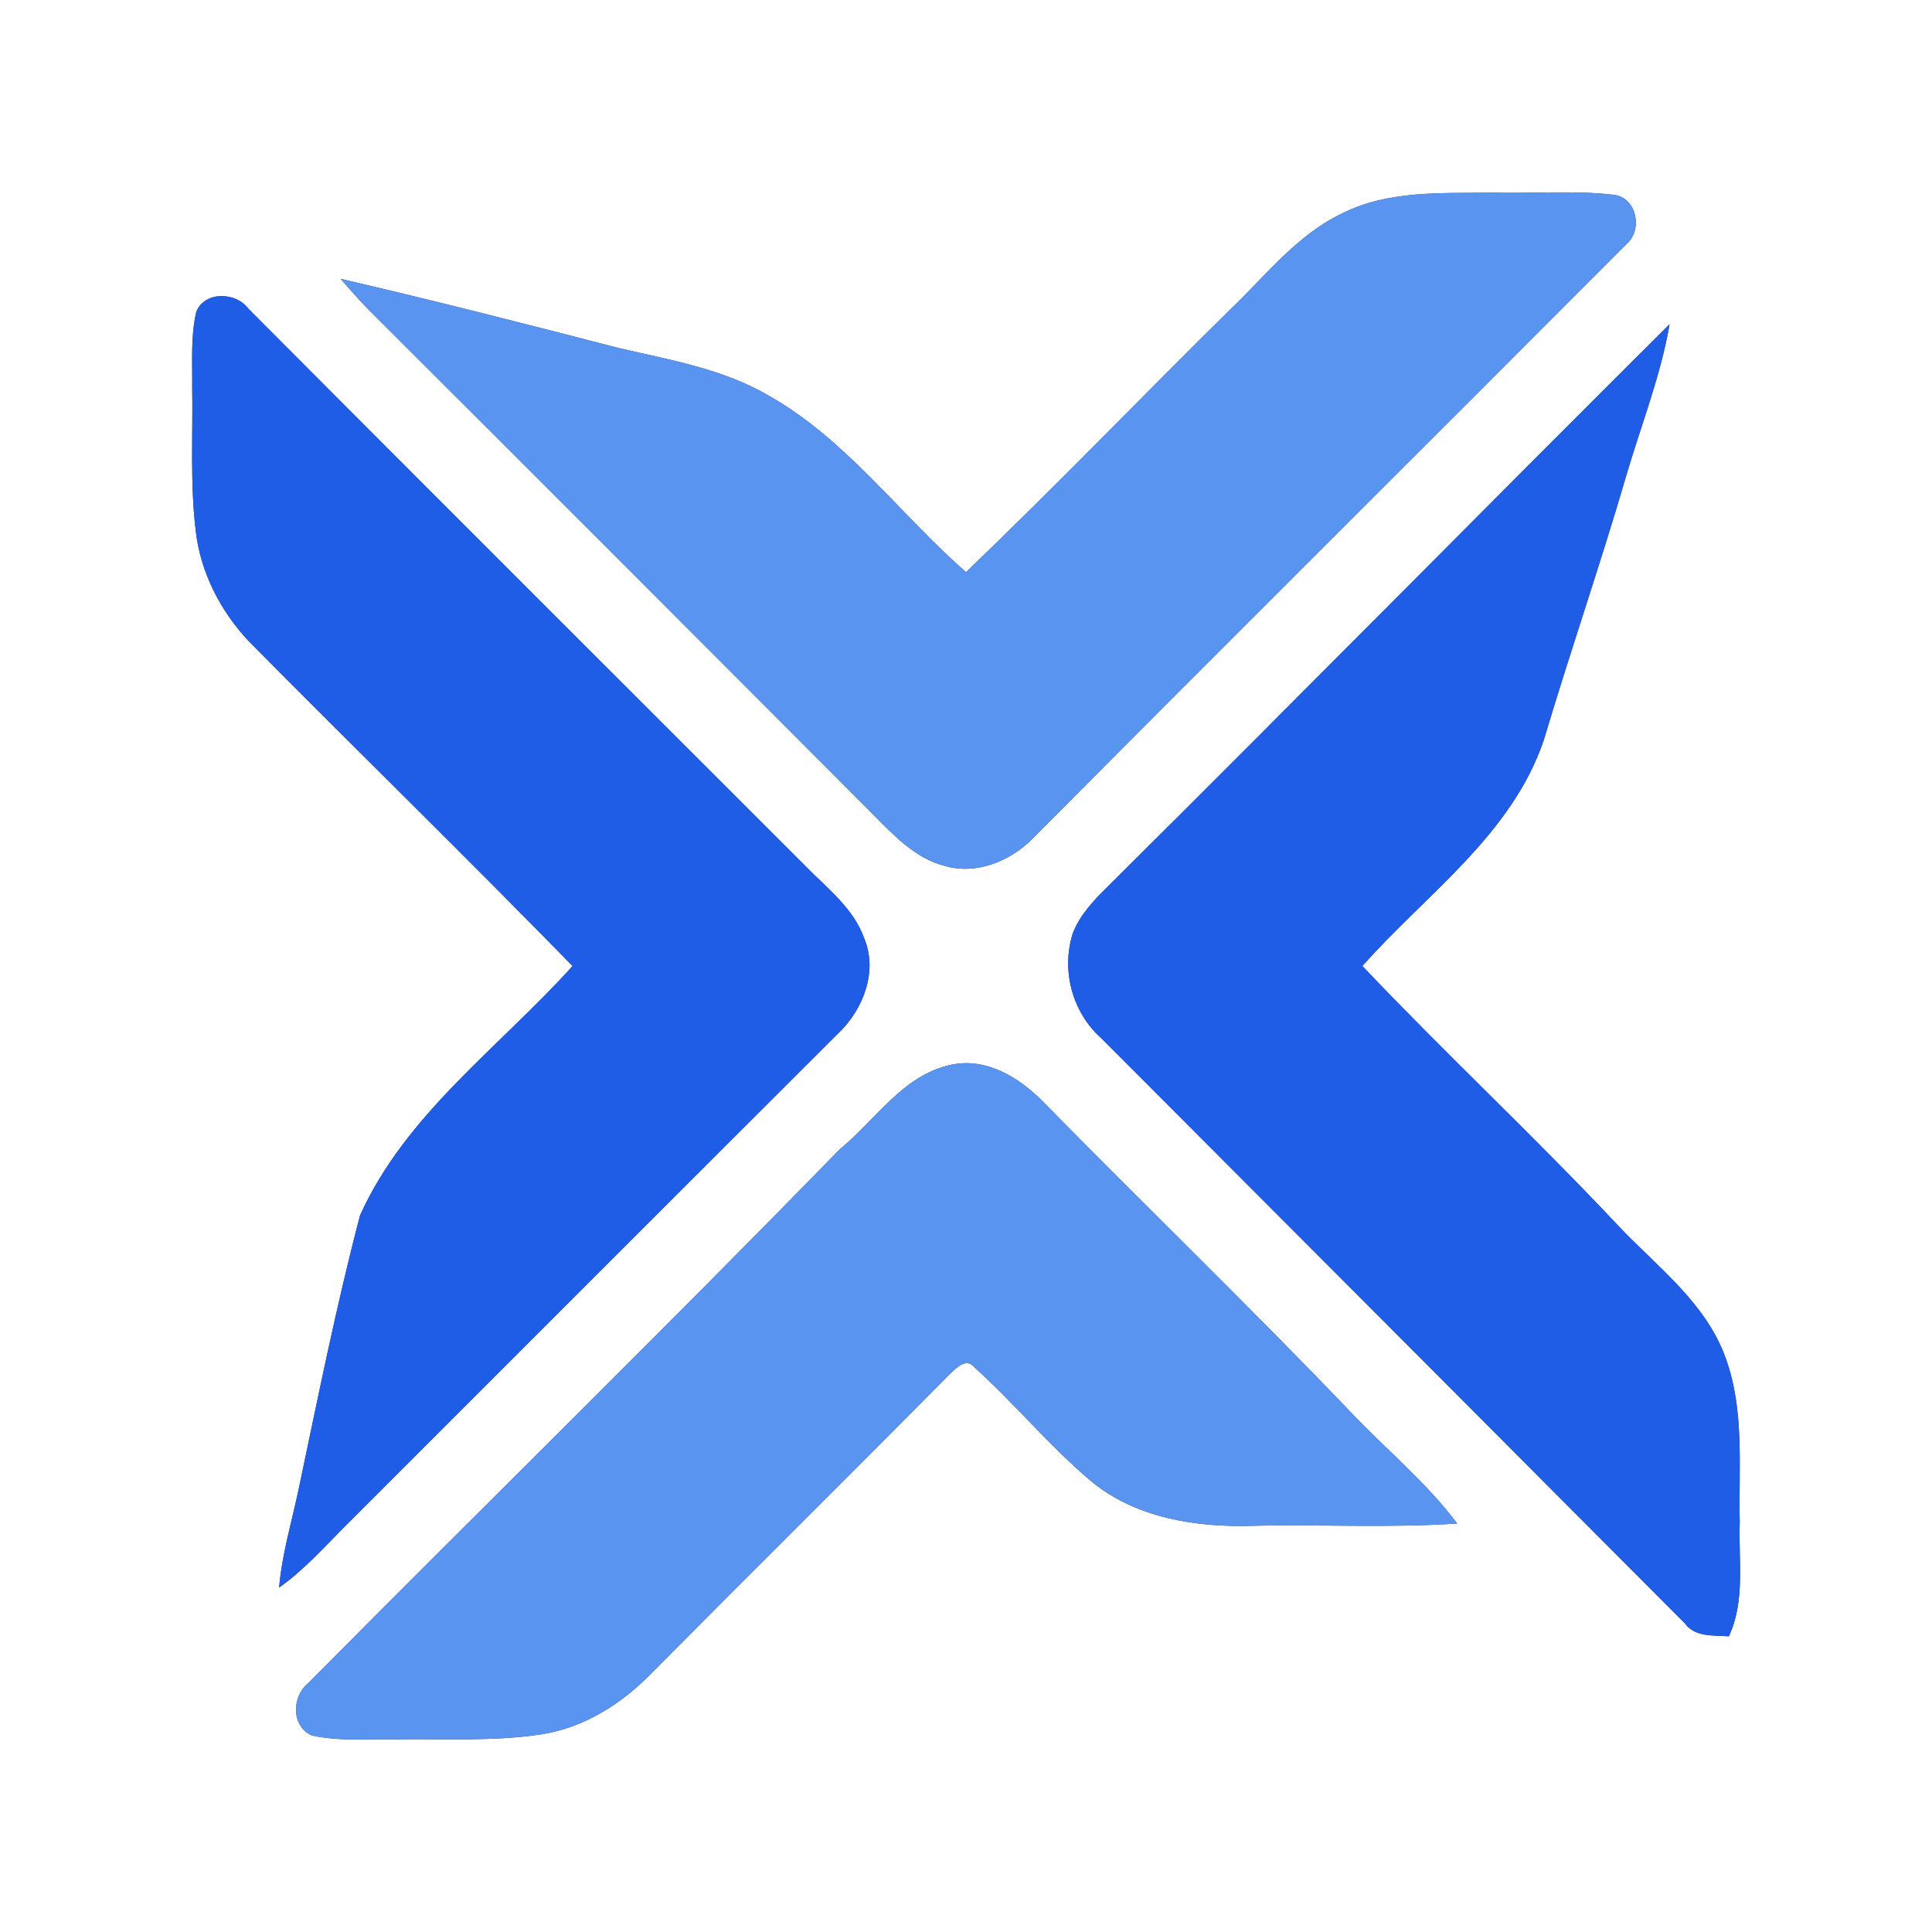 <?xml version="1.0" encoding="UTF-8" ?>
<!DOCTYPE svg PUBLIC "-//W3C//DTD SVG 1.1//EN" "http://www.w3.org/Graphics/SVG/1.1/DTD/svg11.dtd">
<svg width="250pt" height="250pt" viewBox="0 0 250 250" version="1.1" xmlns="http://www.w3.org/2000/svg">
<rect x="0" y="0" width="250" height="250" fill="#333333" stroke="none"/>
<g id="#ffffffff">
<path fill="#ffffff" opacity="1.00" d=" M 0.00 0.00 L 250.00 0.00 L 250.00 250.00 L 0.00 250.00 L 0.00 0.00 M 173.63 27.64 C 167.76 30.45 163.73 35.73 159.12 40.12 C 147.70 51.38 136.57 62.94 125.00 74.04 C 116.47 66.58 109.65 57.04 99.69 51.32 C 93.67 47.74 86.70 46.58 79.99 45.02 C 68.05 41.93 56.10 38.86 44.09 36.09 C 45.30 37.49 46.52 38.87 47.81 40.19 C 69.51 61.83 91.16 83.51 112.80 105.20 C 115.55 107.96 118.34 111.05 122.26 112.05 C 126.33 113.24 130.72 111.44 133.60 108.53 C 159.17 82.80 184.91 57.23 210.51 31.54 C 212.60 29.71 211.78 25.60 208.87 25.21 C 203.60 24.60 198.29 25.07 193.00 24.93 C 186.50 25.03 179.60 24.60 173.63 27.64 M 25.40 40.35 C 24.66 43.51 24.91 46.79 24.87 50.00 C 24.98 56.23 24.58 62.49 25.33 68.69 C 25.93 74.01 28.48 78.99 32.11 82.89 C 46.05 96.97 60.24 110.83 74.09 125.00 C 64.67 135.48 52.52 144.12 46.59 157.27 C 43.50 169.02 41.12 180.97 38.61 192.87 C 37.72 197.05 36.48 201.16 36.12 205.43 C 39.47 203.06 42.17 199.95 45.07 197.08 C 66.24 175.92 87.39 154.74 108.58 133.60 C 111.73 130.55 113.59 125.67 111.84 121.45 C 110.43 117.45 106.91 114.86 104.08 111.92 C 80.09 87.93 56.07 63.97 32.13 39.94 C 30.54 37.77 26.47 37.64 25.40 40.35 M 143.53 114.54 C 141.67 116.36 139.78 118.29 138.82 120.76 C 137.29 125.62 138.76 131.04 142.58 134.42 C 167.73 159.61 192.86 184.81 217.98 210.02 C 219.33 211.89 221.69 211.58 223.71 211.74 C 225.87 207.12 224.94 201.91 225.12 197.00 C 224.96 189.93 225.77 182.58 223.32 175.79 C 220.77 168.59 214.45 163.95 209.39 158.60 C 198.63 147.13 187.11 136.41 176.29 125.00 C 184.56 115.67 195.62 108.03 199.77 95.75 C 203.19 84.27 207.12 72.94 210.47 61.43 C 212.37 54.96 214.89 48.64 216.04 41.96 C 191.80 66.08 167.80 90.44 143.53 114.54 M 108.65 148.73 C 85.97 172.01 62.72 194.76 39.84 217.84 C 37.75 219.56 37.67 223.40 40.36 224.57 C 43.85 225.34 47.46 225.01 51.00 225.07 C 57.37 224.97 63.80 225.38 70.13 224.41 C 75.66 223.54 80.56 220.39 84.40 216.41 C 97.19 203.51 110.11 190.75 122.87 177.83 C 123.71 177.06 125.01 175.61 126.08 176.92 C 131.34 181.66 135.85 187.18 141.28 191.74 C 147.02 196.44 154.79 197.65 162.00 197.44 C 170.85 197.23 179.72 197.74 188.56 197.14 C 184.48 191.71 179.17 187.40 174.53 182.47 C 161.65 169.02 148.25 156.07 135.19 142.79 C 132.12 139.58 127.77 136.80 123.13 137.77 C 116.86 139.07 113.32 144.92 108.65 148.73 Z" />
</g>
<g id="#5994f0ff">
<path fill="#5994f0" opacity="1.00" d=" M 173.63 27.64 C 179.60 24.60 186.50 25.03 193.00 24.93 C 198.29 25.07 203.60 24.60 208.87 25.21 C 211.78 25.60 212.60 29.71 210.51 31.54 C 184.91 57.23 159.17 82.80 133.60 108.53 C 130.72 111.44 126.33 113.24 122.26 112.05 C 118.34 111.05 115.55 107.96 112.80 105.20 C 91.16 83.51 69.51 61.83 47.81 40.19 C 46.52 38.87 45.30 37.49 44.09 36.09 C 56.10 38.86 68.05 41.93 79.99 45.02 C 86.70 46.58 93.67 47.74 99.69 51.32 C 109.65 57.04 116.47 66.58 125.00 74.04 C 136.57 62.94 147.70 51.38 159.12 40.12 C 163.73 35.73 167.76 30.45 173.63 27.64 Z" />
<path fill="#5994f0" opacity="1.00" d=" M 108.65 148.73 C 113.32 144.92 116.86 139.07 123.13 137.77 C 127.77 136.80 132.12 139.58 135.19 142.79 C 148.25 156.07 161.65 169.02 174.53 182.47 C 179.17 187.40 184.48 191.71 188.56 197.14 C 179.72 197.74 170.85 197.23 162.00 197.44 C 154.79 197.65 147.02 196.44 141.28 191.74 C 135.85 187.18 131.34 181.66 126.08 176.92 C 125.01 175.61 123.71 177.06 122.87 177.83 C 110.11 190.75 97.19 203.51 84.40 216.41 C 80.56 220.39 75.66 223.54 70.13 224.41 C 63.80 225.38 57.37 224.97 51.00 225.07 C 47.46 225.01 43.85 225.34 40.36 224.57 C 37.67 223.40 37.75 219.56 39.84 217.84 C 62.72 194.76 85.97 172.01 108.65 148.73 Z" />
</g>
<g id="#205de7ff">
<path fill="#205de7" opacity="1.00" d=" M 25.40 40.35 C 26.47 37.64 30.54 37.77 32.13 39.94 C 56.07 63.97 80.09 87.93 104.08 111.92 C 106.91 114.86 110.43 117.45 111.84 121.45 C 113.59 125.67 111.73 130.55 108.58 133.60 C 87.39 154.74 66.24 175.92 45.07 197.08 C 42.17 199.95 39.47 203.06 36.12 205.43 C 36.48 201.16 37.72 197.05 38.61 192.87 C 41.12 180.97 43.50 169.02 46.59 157.27 C 52.52 144.12 64.67 135.48 74.09 125.00 C 60.24 110.83 46.05 96.97 32.11 82.89 C 28.48 78.99 25.93 74.01 25.33 68.69 C 24.58 62.49 24.98 56.23 24.87 50.00 C 24.91 46.79 24.66 43.51 25.40 40.35 Z" />
<path fill="#205de7" opacity="1.00" d=" M 143.53 114.54 C 167.80 90.44 191.80 66.08 216.04 41.96 C 214.89 48.64 212.37 54.96 210.47 61.43 C 207.12 72.94 203.19 84.27 199.77 95.75 C 195.62 108.03 184.56 115.67 176.29 125.00 C 187.11 136.41 198.63 147.13 209.39 158.60 C 214.45 163.95 220.77 168.59 223.32 175.79 C 225.77 182.58 224.96 189.93 225.12 197.00 C 224.94 201.91 225.87 207.12 223.71 211.74 C 221.69 211.58 219.33 211.89 217.98 210.02 C 192.86 184.81 167.73 159.61 142.58 134.42 C 138.76 131.04 137.29 125.62 138.82 120.76 C 139.78 118.29 141.67 116.36 143.53 114.54 Z" />
</g>
</svg>
